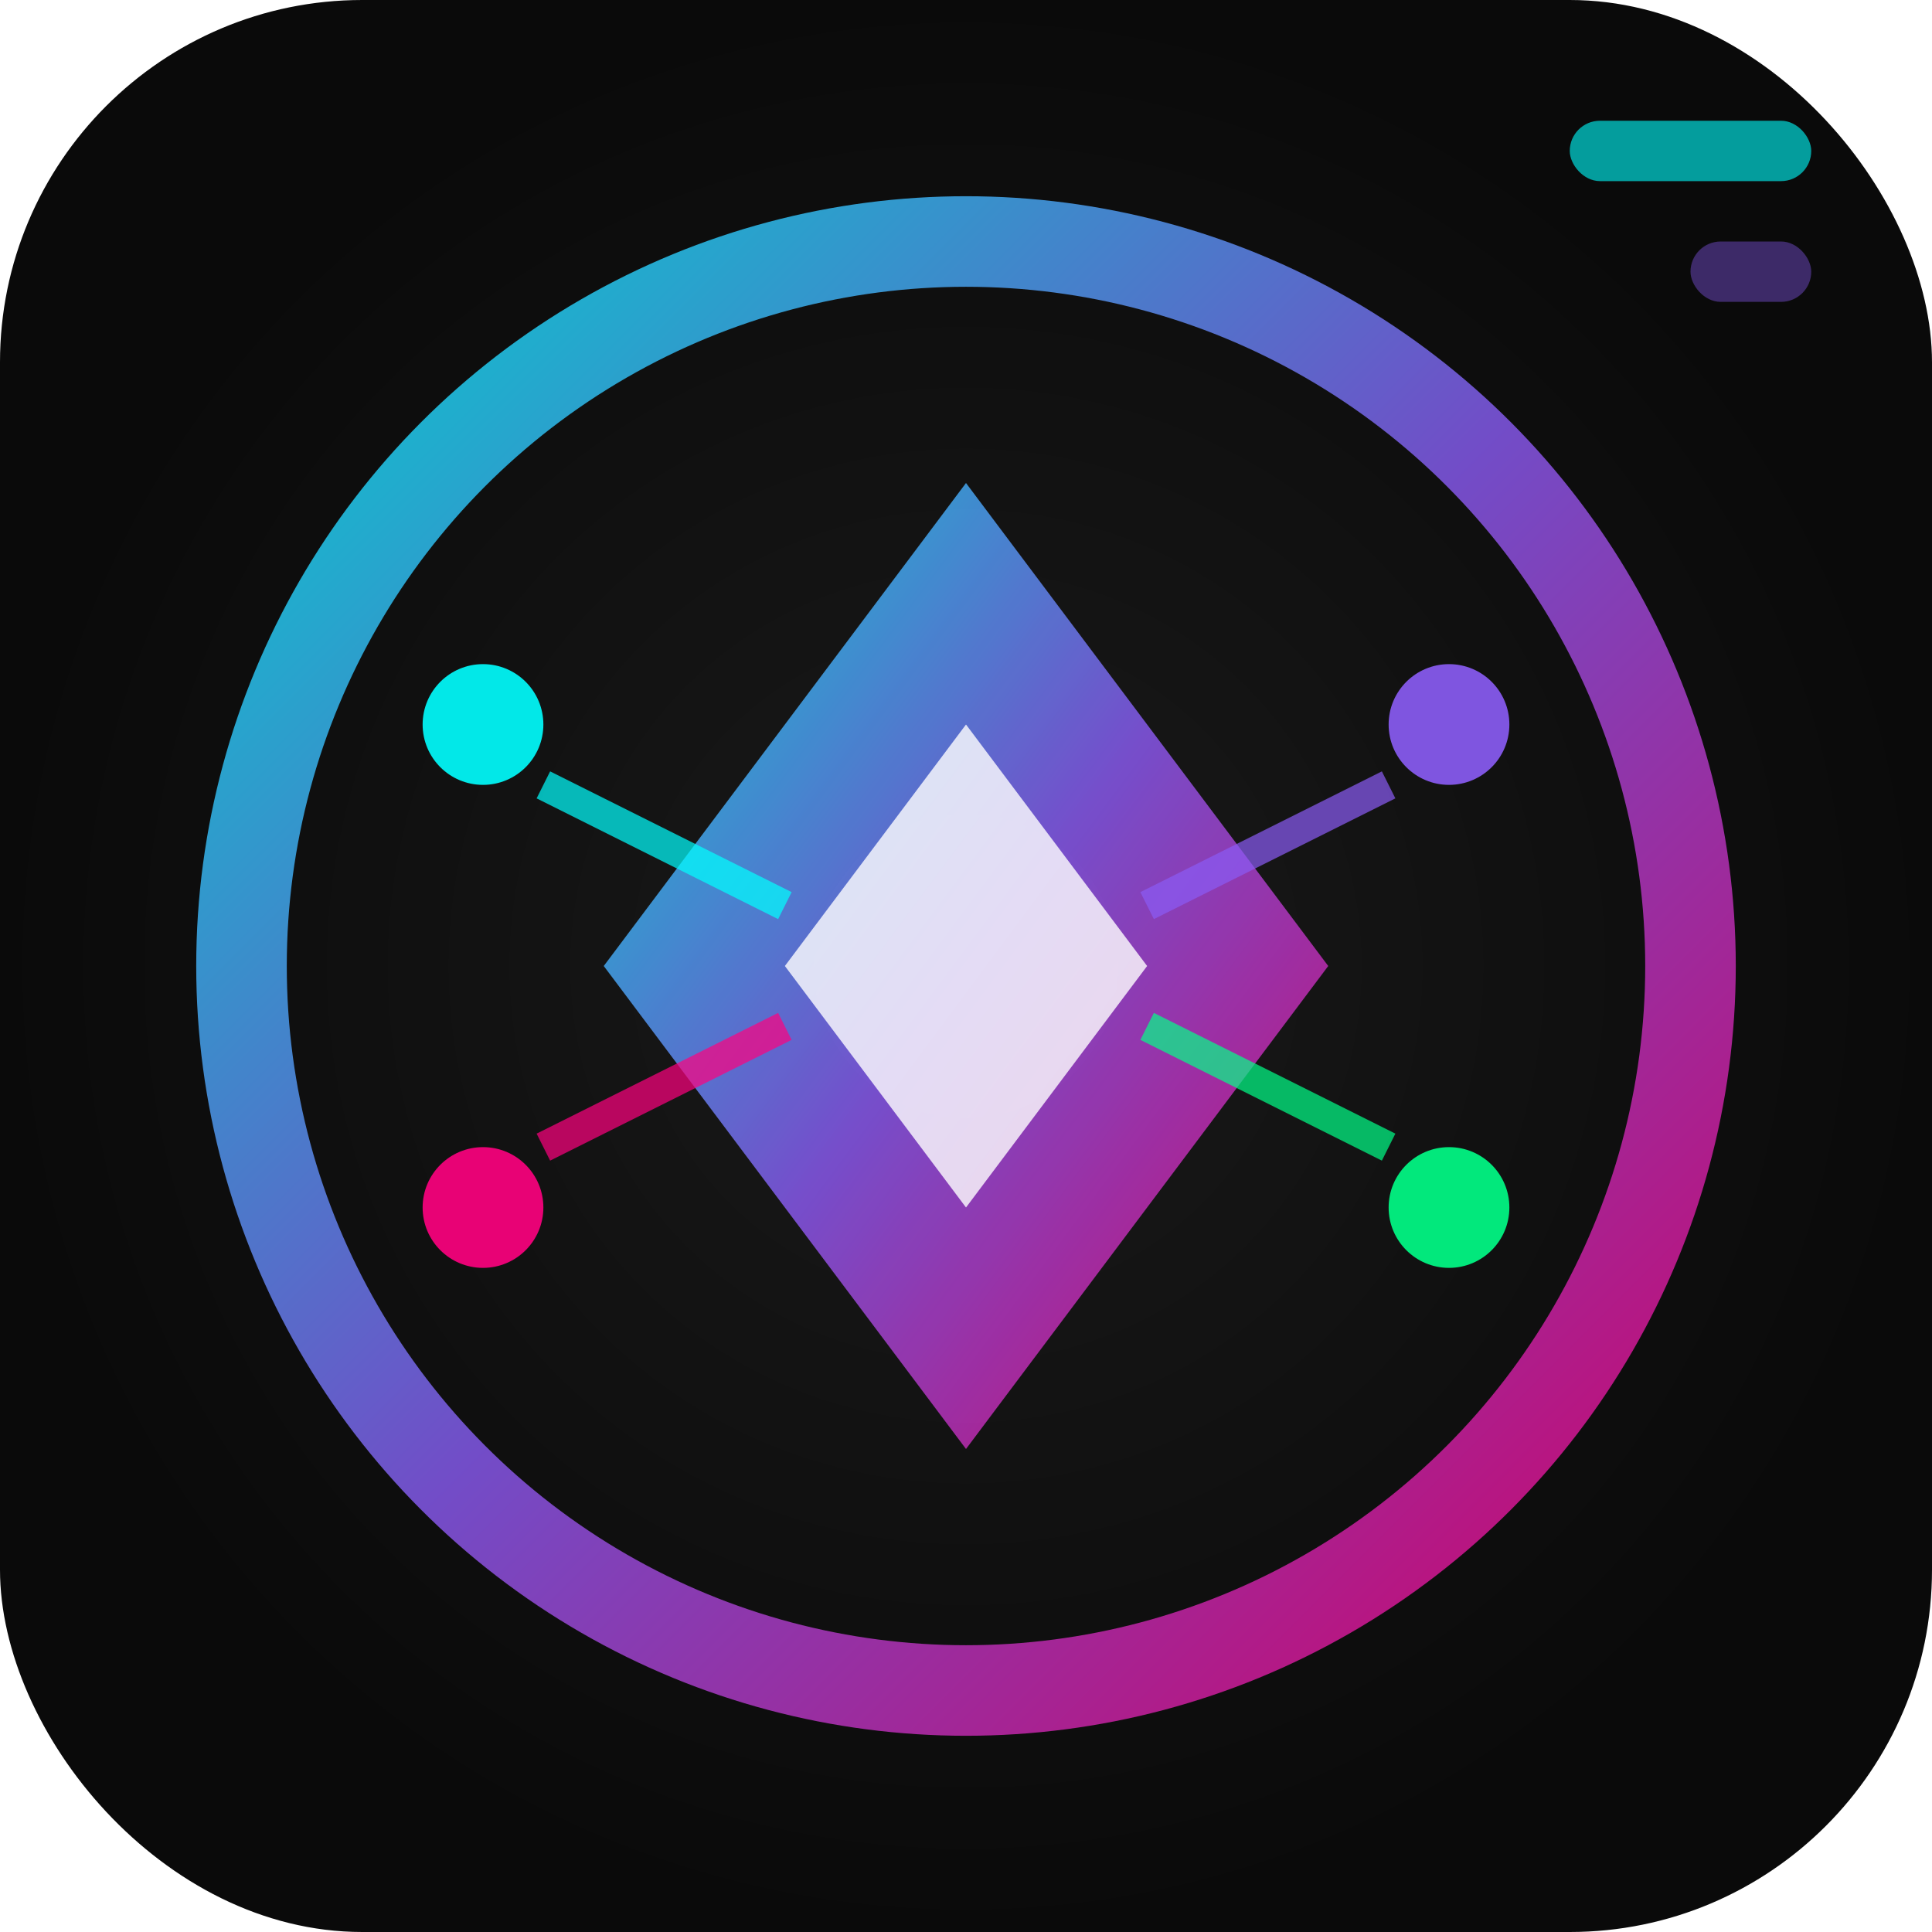<?xml version="1.0" encoding="UTF-8" standalone="no"?>
<svg width="32" height="32" viewBox="0 0 32 32" fill="none" xmlns="http://www.w3.org/2000/svg">
  <defs>
    <linearGradient id="faviconGradient" x1="0%" y1="0%" x2="100%" y2="100%">
      <stop offset="0%" style="stop-color:#00ffff;stop-opacity:1" />
      <stop offset="50%" style="stop-color:#8b5cf6;stop-opacity:1" />
      <stop offset="100%" style="stop-color:#ff0080;stop-opacity:1" />
    </linearGradient>
    <radialGradient id="bgGradient" cx="50%" cy="50%" r="50%">
      <stop offset="0%" style="stop-color:#1a1a1a;stop-opacity:1" />
      <stop offset="100%" style="stop-color:#0a0a0a;stop-opacity:1" />
    </radialGradient>
    <filter id="faviconGlow">
      <feGaussianBlur stdDeviation="1" result="coloredBlur"/>
      <feMerge> 
        <feMergeNode in="coloredBlur"/>
        <feMergeNode in="SourceGraphic"/>
      </feMerge>
    </filter>
  </defs>
  
  <!-- Background -->
  <rect width="32" height="32" rx="6" fill="url(#bgGradient)"/>
  
  <!-- Main geometric shape -->
  <g transform="translate(16, 16)">
    <!-- Outer ring -->
    <circle cx="0" cy="0" r="12" fill="none" stroke="url(#faviconGradient)" stroke-width="1.5" opacity="0.8"/>
    
    <!-- Inner diamond -->
    <polygon points="0,-8 6,0 0,8 -6,0" fill="url(#faviconGradient)" opacity="0.9" filter="url(#faviconGlow)"/>
    
    <!-- Center core -->
    <polygon points="0,-4 3,0 0,4 -3,0" fill="#ffffff" opacity="0.8"/>
    
    <!-- AI nodes -->
    <circle cx="-8" cy="-4" r="1" fill="#00ffff" opacity="0.9"/>
    <circle cx="8" cy="-4" r="1" fill="#8b5cf6" opacity="0.9"/>
    <circle cx="-8" cy="4" r="1" fill="#ff0080" opacity="0.9"/>
    <circle cx="8" cy="4" r="1" fill="#00ff88" opacity="0.9"/>
    
    <!-- Neural connections -->
    <line x1="-7" y1="-3" x2="-3" y2="-1" stroke="#00ffff" stroke-width="0.5" opacity="0.7"/>
    <line x1="7" y1="-3" x2="3" y2="-1" stroke="#8b5cf6" stroke-width="0.5" opacity="0.7"/>
    <line x1="-7" y1="3" x2="-3" y2="1" stroke="#ff0080" stroke-width="0.5" opacity="0.7"/>
    <line x1="7" y1="3" x2="3" y2="1" stroke="#00ff88" stroke-width="0.5" opacity="0.7"/>
  </g>
  
  <!-- Corner accent -->
  <rect x="26" y="2" width="4" height="1" fill="#00ffff" opacity="0.6" rx="0.5"/>
  <rect x="28" y="4" width="2" height="1" fill="#8b5cf6" opacity="0.4" rx="0.5"/>
</svg>